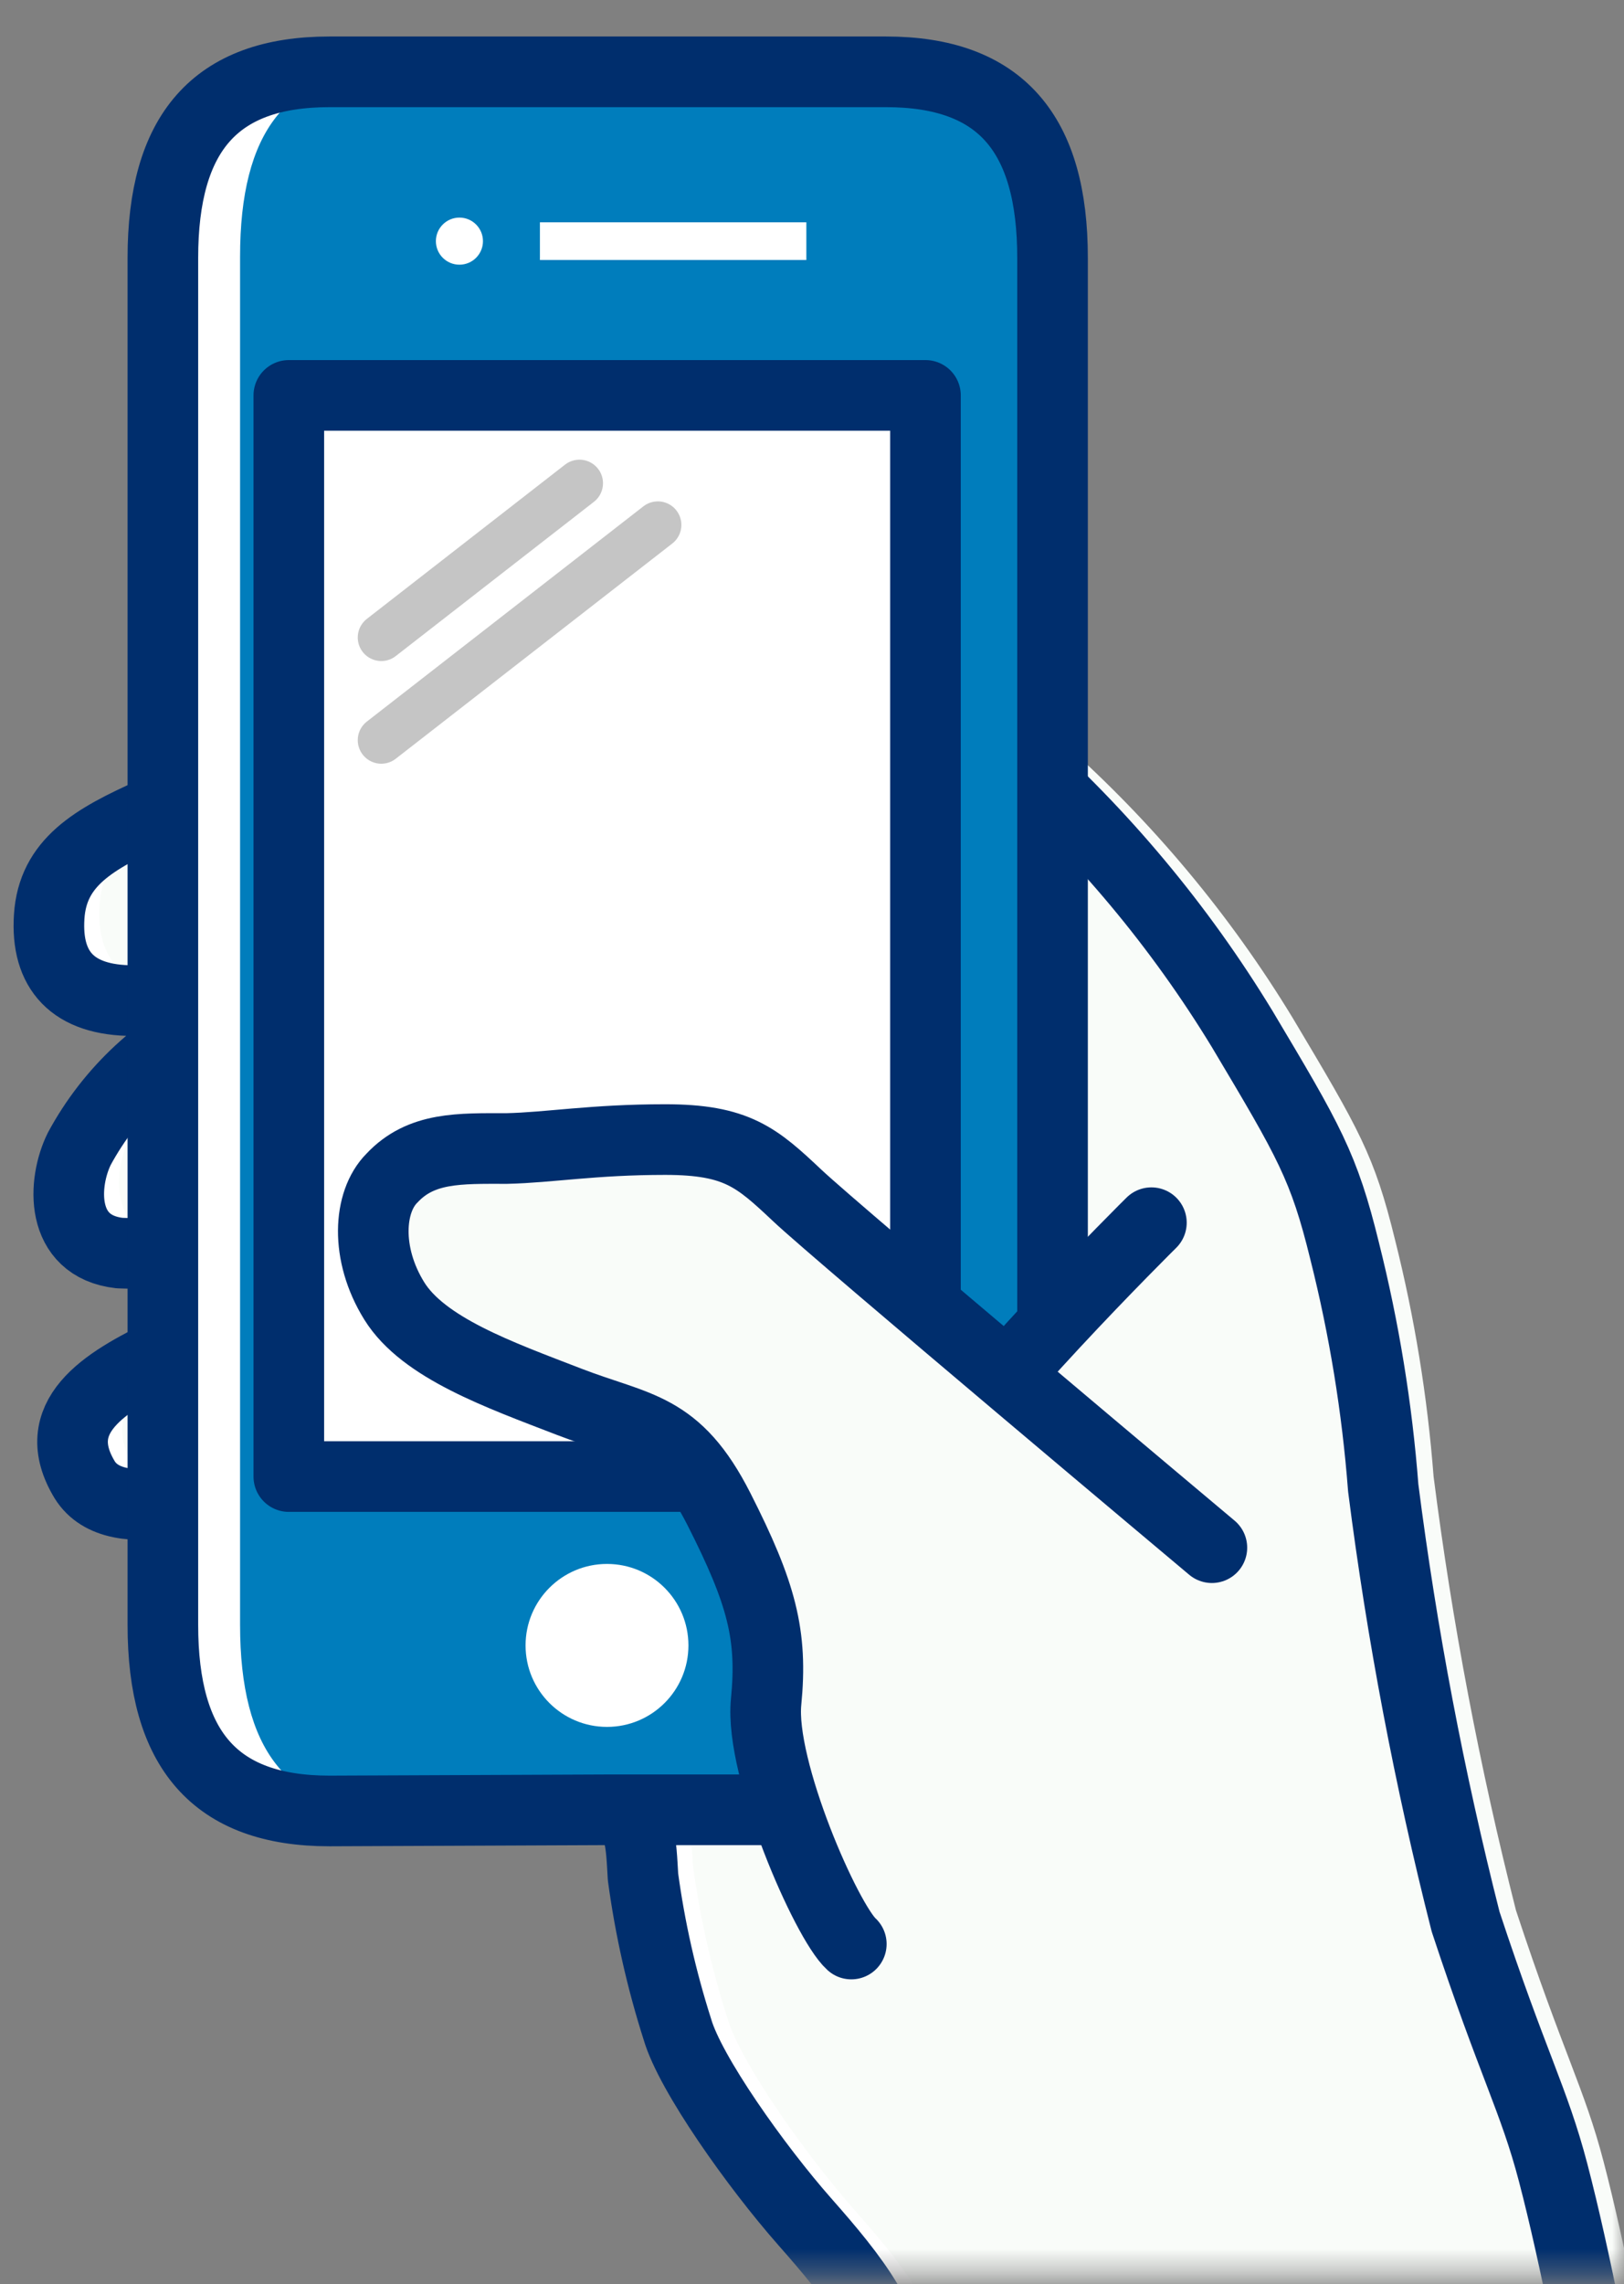 <svg width="69" height="97" viewBox="0 0 69 97" fill="none" xmlns="http://www.w3.org/2000/svg">
    <rect x="0" y="0" width="69" height="97" fill="#808080" stroke="none"/>
    <g id="Clip path group">
        <mask id="mask0_17513_24578" style="mask-type:luminance" maskUnits="userSpaceOnUse" x="0" y="0" width="69"
              height="97">
            <g id="clip-path">
                <path id="Vector" d="M69 0.82H0V96.59H69V0.82Z" fill="white"/>
            </g>
        </mask>
        <g mask="url(#mask0_17513_24578)">
            <g id="Group">
                <path id="Vector_2"
                      d="M69.34 108.26C67.79 100.46 66.94 95.89 65.99 92.26C65.17 89.13 64.28 87.69 62.27 81.6C60.731 75.537 59.562 69.386 58.77 63.18C58.51 59.787 57.961 56.421 57.13 53.12C56.25 49.53 55.63 48.48 52.78 43.7C50.123 39.334 46.826 35.39 43 32C40.57 30.07 35.65 27.22 32.22 26.5C28.79 25.78 23.37 28.36 21.08 29.21C17.9 30.4 9.08 33.35 6.52 34.49C3.96 35.63 2.24 36.63 2.09 38.92C1.94 41.21 3.09 42.49 5.66 42.49C8.23 42.49 16.94 39.06 19.94 37.64C22.94 36.22 22.65 38.35 19.51 39.78C16.37 41.21 12.37 42.06 9.37 43.21C6.813 44.358 4.704 46.315 3.37 48.78C2.66 50.21 2.51 52.92 5.08 53.21C8.155 53.333 11.207 52.643 13.93 51.21C16.21 49.93 16.57 53.42 12.86 54.99C9.15 56.56 9.21 56.41 7.08 57.42C4.38 58.7 2 60.2 3.6 62.84C4.91 64.94 9.34 63.53 13.24 61.77C15.24 60.87 19.05 59.06 20.19 60.58C21.33 62.1 23.71 66.2 23.71 68.76C23.71 71.32 24.71 74.76 25.99 75.99C27.27 77.22 27.23 78.27 27.32 79.7C27.617 81.895 28.106 84.06 28.78 86.17C29.32 88.04 32.11 91.98 34.2 94.35C36.29 96.72 37.91 98.73 38.1 101.58C38.26 103.96 38.67 108.43 38.67 108.43"
                      fill="white"/>
                <path id="Vector_3"
                      d="M71.48 107.78C69.93 99.98 69.08 95.41 68.13 91.78C67.31 88.65 66.42 87.21 64.41 81.12C62.87 75.057 61.701 68.905 60.91 62.7C60.649 59.306 60.101 55.941 59.27 52.64C58.39 49.05 57.77 48 54.92 43.22C52.263 38.85 48.967 34.903 45.14 31.51C42.7 29.6 37.78 26.74 34.35 26C30.92 25.26 25.5 27.86 23.21 28.71C20 29.93 11.23 32.88 8.66 34C6.09 35.12 4.38 36.14 4.23 38.43C4.08 40.72 5.23 42 7.8 42C10.37 42 19.08 38.57 22.08 37.15C25.08 35.73 24.79 37.86 21.65 39.29C18.51 40.72 14.51 41.57 11.51 42.72C8.952 43.867 6.844 45.825 5.51 48.29C4.8 49.72 4.65 52.43 7.22 52.72C10.294 52.843 13.347 52.153 16.07 50.72C18.35 49.44 18.71 52.93 15 54.5C11.29 56.07 11.35 55.92 9.22 56.93C6.51 58.21 4.08 59.71 5.72 62.35C7.03 64.45 11.46 63.04 15.36 61.28C17.36 60.38 21.17 58.57 22.31 60.09C23.45 61.61 25.83 65.71 25.83 68.27C25.83 70.83 26.83 74.27 28.11 75.5C29.39 76.73 29.35 77.78 29.44 79.21C29.737 81.405 30.225 83.57 30.9 85.68C31.44 87.55 34.23 91.49 36.32 93.86C38.41 96.23 40.03 98.24 40.22 101.09C40.38 103.47 40.79 107.94 40.79 107.94"
                      fill="#F9FCF9"/>
                <path id="Vector_4"
                      d="M69.34 108.26C67.79 100.46 66.94 95.89 65.99 92.26C65.17 89.13 64.28 87.69 62.27 81.6C60.731 75.537 59.562 69.386 58.77 63.18C58.51 59.787 57.961 56.421 57.13 53.12C56.25 49.53 55.63 48.48 52.78 43.7C50.123 39.334 46.826 35.39 43 32C40.57 30.07 35.65 27.22 32.22 26.5C28.79 25.78 23.37 28.36 21.08 29.21C17.9 30.4 9.08 33.35 6.52 34.49C3.96 35.63 2.24 36.63 2.09 38.92C1.94 41.21 3.09 42.49 5.66 42.49C8.23 42.49 16.94 39.06 19.94 37.64C22.94 36.22 22.65 38.35 19.51 39.78C16.37 41.21 12.37 42.06 9.37 43.21C6.813 44.358 4.704 46.315 3.37 48.78C2.66 50.21 2.51 52.92 5.08 53.21C8.155 53.333 11.207 52.643 13.93 51.21C16.21 49.93 16.57 53.42 12.86 54.99C9.15 56.56 9.21 56.41 7.08 57.42C4.38 58.7 2 60.2 3.6 62.84C4.91 64.94 9.34 63.53 13.24 61.77C15.24 60.87 19.05 59.06 20.19 60.58C21.33 62.1 23.71 66.2 23.71 68.76C23.71 71.32 24.71 74.76 25.99 75.99C27.27 77.22 27.23 78.27 27.32 79.7C27.617 81.895 28.106 84.06 28.78 86.17C29.32 88.04 32.11 91.98 34.2 94.35C36.29 96.72 37.91 98.73 38.1 101.58C38.26 103.96 38.67 108.43 38.67 108.43"
                      stroke="#002E6D" stroke-width="3" stroke-linecap="round" stroke-linejoin="round"/>
                <path id="Vector_5"
                      d="M25.72 76.85H37.55C42.43 76.85 44.63 74.23 44.63 68.95V10.95C44.63 5.67 42.43 3.05 37.55 3.05H13.9C9.02 3.05 6.82 5.67 6.82 10.95V69C6.82 74.28 9.02 76.9 13.9 76.9L25.72 76.85Z"
                      fill="white"/>
                <path id="Vector_6"
                      d="M27.1 76.85H37.67C42 76.85 44 74.23 44 69V11C44 5.66 42 3 37.67 3H16.53C12.17 3 10.2 5.62 10.2 10.9V69C10.2 74.28 12.2 76.9 16.53 76.9L27.1 76.85Z"
                      fill="#007DBC"/>
                <path id="Vector_7"
                      d="M25.82 76.85H37.64C42.52 76.85 44.72 74.23 44.72 68.95V10.95C44.72 5.67 42.52 3.05 37.64 3.05H14C9.12 3.05 6.92 5.67 6.92 10.95V69C6.92 74.28 9.12 76.9 14 76.9L25.82 76.85Z"
                      stroke="#002E6D" stroke-width="3" stroke-miterlimit="10"/>
                <path id="Vector_8" d="M39.321 16.79H12.271V62.7H39.321V16.79Z" fill="white"/>
                <path id="Vector_9" d="M39.321 16.79H12.271V62.7H39.321V16.79Z" stroke="#002E6D" stroke-width="3"
                      stroke-linecap="round" stroke-linejoin="round"/>
                <path id="Vector_10"
                      d="M25.79 73.33C27.701 73.33 29.25 71.781 29.25 69.87C29.25 67.959 27.701 66.41 25.79 66.41C23.879 66.41 22.33 67.959 22.33 69.87C22.33 71.781 23.879 73.33 25.79 73.33Z"
                      fill="white"/>
                <path id="Vector_11" d="M34.26 9.44H22.94V11.04H34.26V9.44Z" fill="white"/>
                <path id="Vector_12"
                      d="M19.52 11.24C20.073 11.24 20.52 10.793 20.52 10.24C20.52 9.688 20.073 9.24 19.52 9.24C18.968 9.24 18.52 9.688 18.52 10.24C18.52 10.793 18.968 11.24 19.52 11.24Z"
                      fill="white"/>
                <path id="Vector_13" d="M39 63.24C41.09 59.62 48.9 51.91 48.9 51.91L53.33 59.48"
                      fill="#399D47"/>
                <path id="Vector_14"
                      d="M40.87 63.24C42.96 59.62 50.77 51.91 50.77 51.91L55.2 59.48"
                      fill="#F9FCF9"/>
                <path id="Vector_15" d="M48.92 51.92C48.92 51.92 41.12 59.63 39.02 63.25"
                      stroke="#002E6D" stroke-width="3" stroke-linecap="round" stroke-linejoin="round"/>
                <path id="Vector_16"
                      d="M54.76 68.38C54.76 68.38 35.6 52.38 33.89 50.77C32.18 49.16 31.32 48.39 28.27 48.39C25.22 48.39 23.35 48.73 21.54 48.77C19.54 48.77 17.9 48.7 16.66 50.03C15.66 51.03 15.52 53.24 16.76 55.24C18 57.24 21.23 58.38 24.18 59.52C27.13 60.66 28.75 60.52 30.56 64.09C32.37 67.66 33.01 69.44 32.56 72.27C32.16 74.82 33.68 79.69 36.18 82.55"
                      fill="white"/>
                <path id="Vector_17"
                      d="M55.13 68.43C55.13 68.43 36.001 52.44 34.251 50.83C32.501 49.22 31.68 48.45 28.631 48.45C25.581 48.45 23.71 48.79 21.901 48.83C19.901 48.83 18.261 48.76 17.02 50.09C16.02 51.09 15.88 53.3 17.12 55.3C18.36 57.3 21.59 58.44 24.541 59.58C27.491 60.72 29.11 60.58 30.921 64.15C32.73 67.72 33.37 69.5 32.92 72.33C32.52 74.88 34.041 79.75 36.541 82.61"
                      fill="#F9FCF9"/>
                <path id="Vector_18"
                      d="M51.49 65.72C51.49 65.72 35.6 52.39 33.88 50.77C32.16 49.15 31.31 48.39 28.26 48.39C25.21 48.39 23.34 48.73 21.53 48.77C19.53 48.77 17.89 48.7 16.65 50.03C15.65 51.03 15.51 53.24 16.75 55.24C17.99 57.24 21.22 58.38 24.17 59.52C27.12 60.66 28.74 60.52 30.55 64.09C32.36 67.66 32.83 69.42 32.55 72.27C32.27 75.12 35.12 81.6 36.17 82.55"
                      stroke="#002E6D" stroke-width="3" stroke-linecap="round" stroke-linejoin="round"/>
                <path id="Vector_19" d="M24.62 20.52L16.2 27.07" stroke="#C5C5C5" stroke-width="2"
                      stroke-linecap="round" stroke-linejoin="round"/>
                <path id="Vector_20" d="M27.95 22.29L16.2 31.43" stroke="#C5C5C5" stroke-width="2"
                      stroke-linecap="round" stroke-linejoin="round"/>
            </g>
        </g>
    </g>
</svg>
